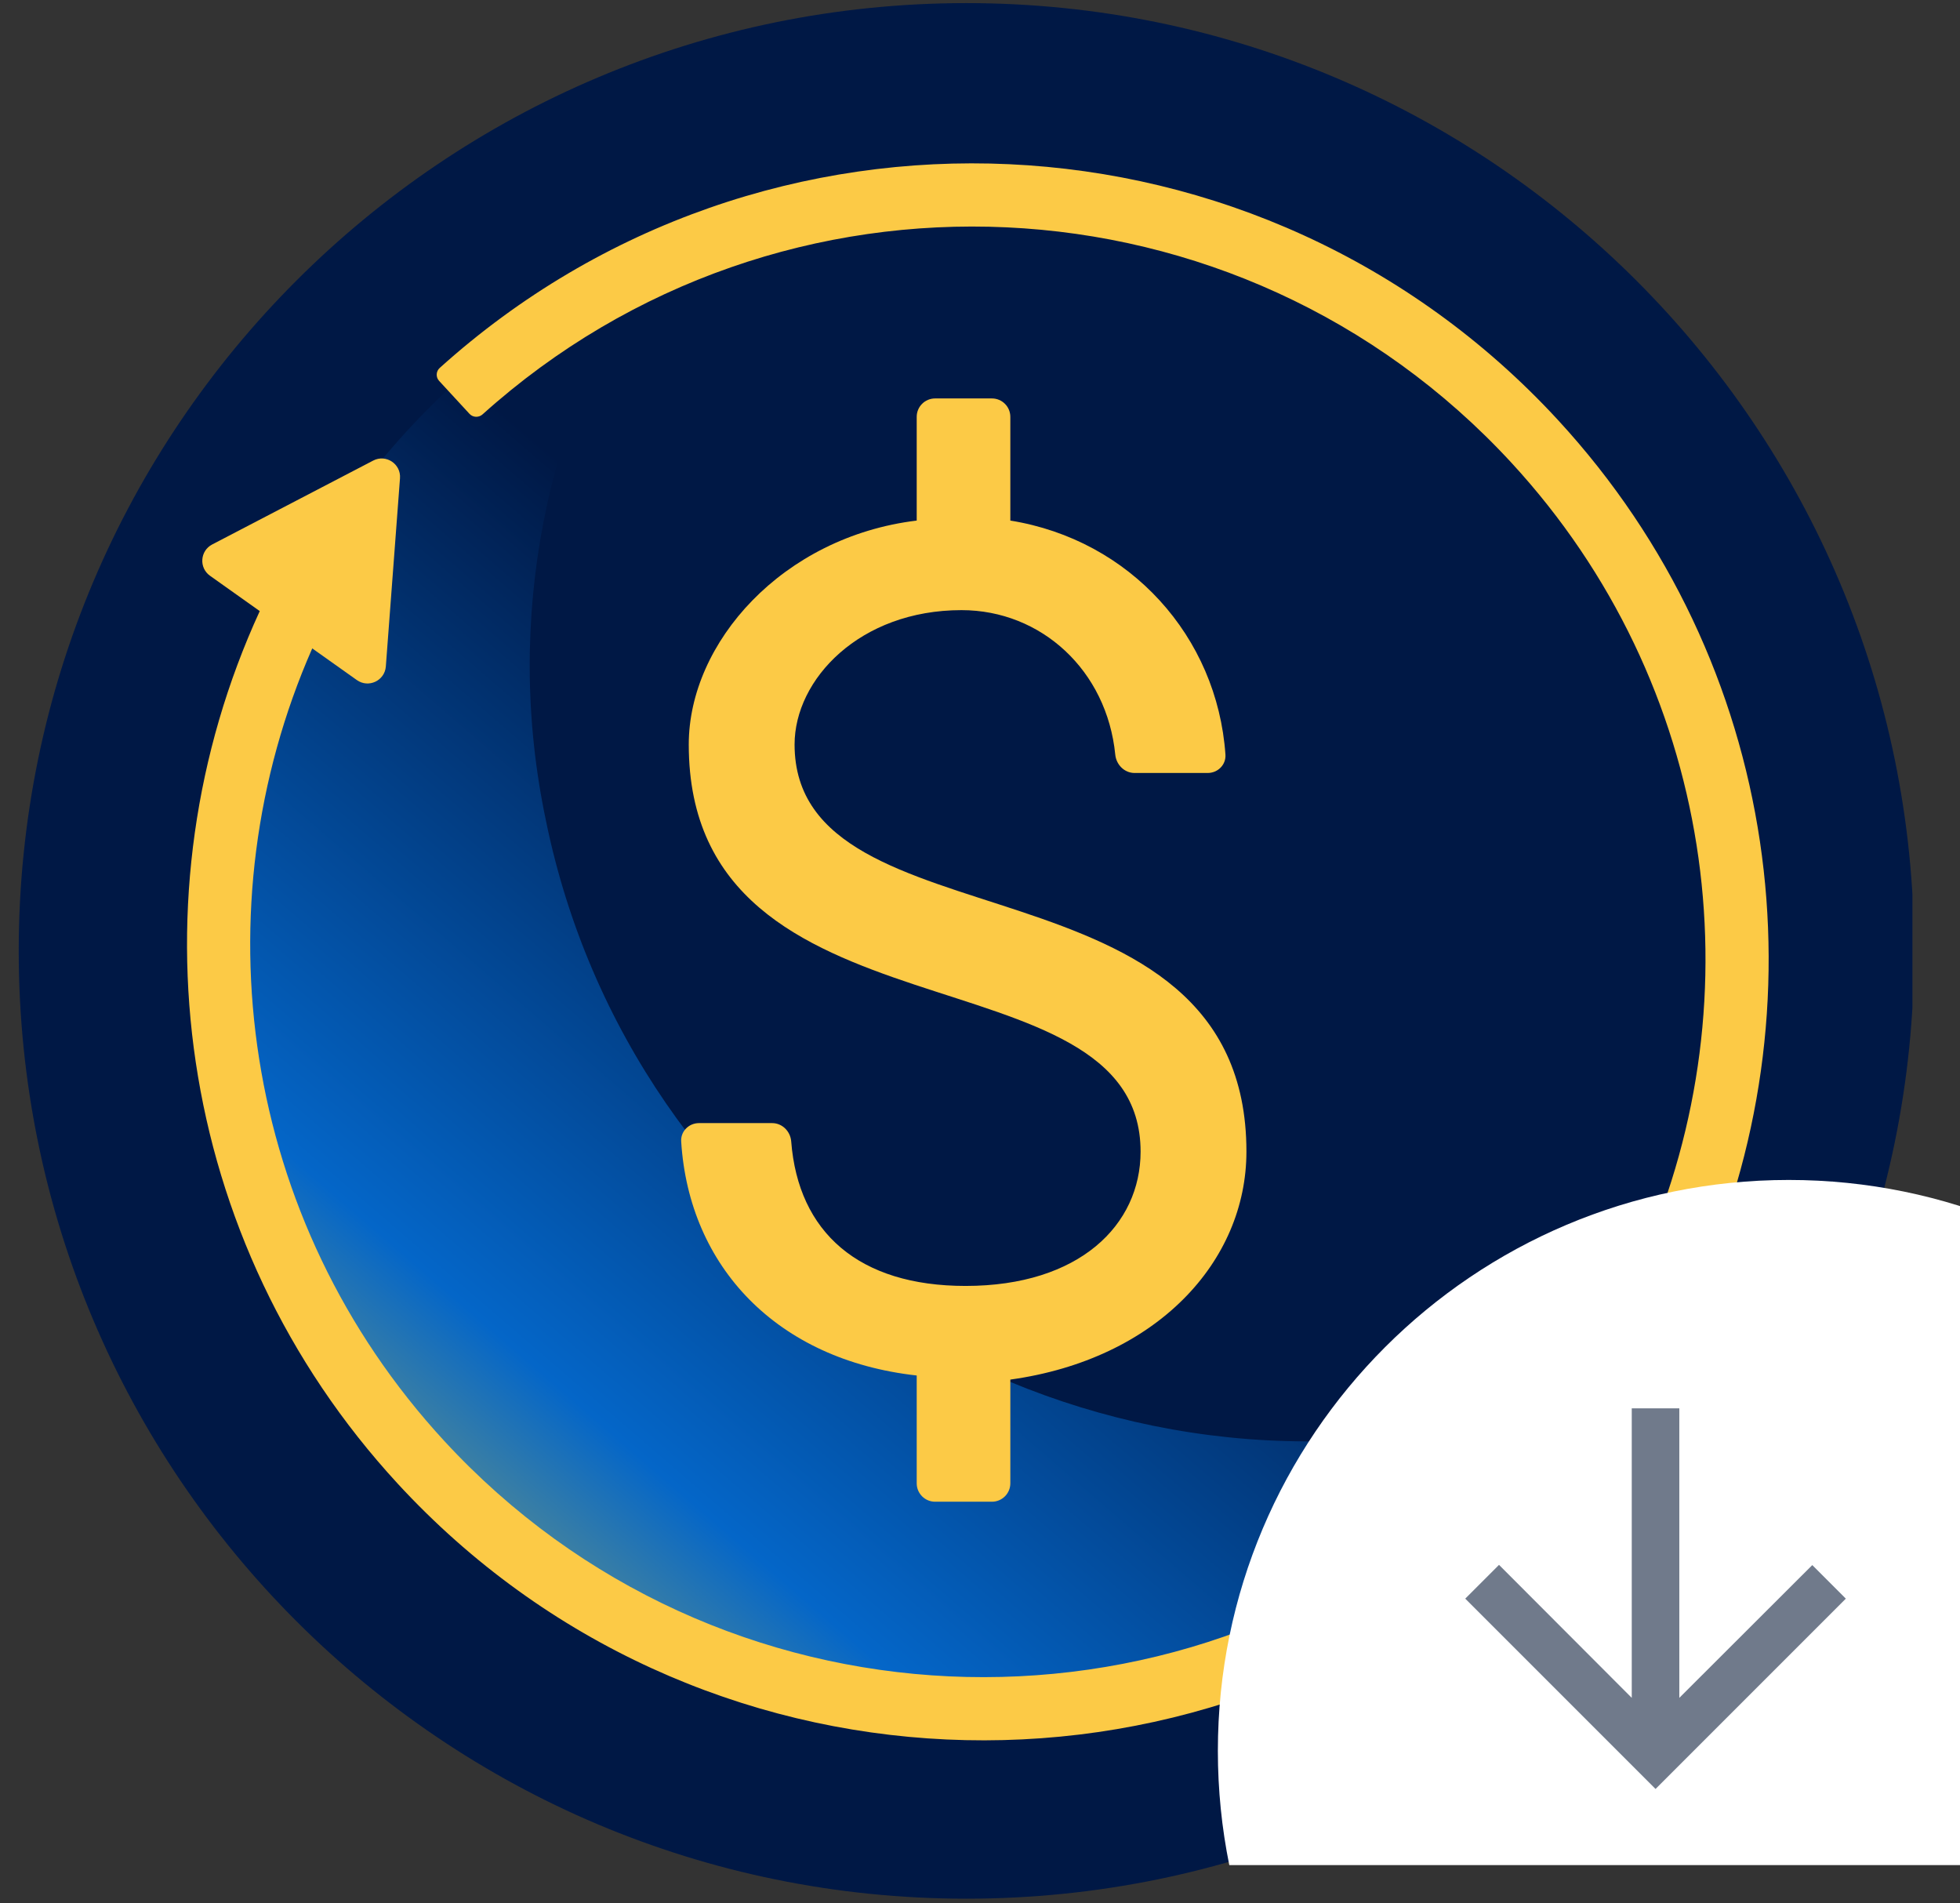 <svg width="103" height="100" viewBox="0 0 103 100" fill="none" xmlns="http://www.w3.org/2000/svg">
<rect x="0" y="0" width="103" height="100" fill="#333333" stroke="none"/>
<g clip-path="url(#clip0_5453_102362)">
<g clip-path="url(#clip1_5453_102362)">
<path d="M50.786 99.766C78.291 99.766 100.588 77.469 100.588 49.965C100.588 22.46 78.291 0.163 50.786 0.163C23.281 0.163 0.984 22.46 0.984 49.965C0.984 77.469 23.281 99.766 50.786 99.766Z" fill="#001845"/>
<path d="M76.834 74.922C54.751 79.383 33.177 65.071 28.689 43.116C26.444 32.478 28.75 21.853 34.235 13.273C17.603 20.917 7.768 39.211 11.582 57.997C16.07 79.951 37.644 94.264 59.727 89.803C71.11 87.573 80.23 80.813 86.172 71.782C83.21 73.13 80.249 74.253 76.834 74.922Z" fill="url(#paint0_linear_5453_102362)"/>
<path d="M48.174 72.275C40.828 71.459 36.208 66.556 35.797 59.98C35.763 59.447 36.199 59.013 36.733 59.013H40.576C41.11 59.013 41.538 59.446 41.579 59.978C41.949 64.745 45.121 67.569 50.741 67.569C56.73 67.569 59.939 64.361 59.939 60.51C59.939 49.6 36.195 55.162 36.195 39.119C36.195 33.771 41.115 28.209 48.174 27.353V21.902C48.174 21.369 48.606 20.936 49.14 20.936L52.128 20.936C52.661 20.936 53.094 21.369 53.094 21.902V27.353C59.401 28.371 63.966 33.451 64.398 39.65C64.435 40.182 63.999 40.616 63.465 40.616L59.622 40.616C59.088 40.616 58.661 40.182 58.608 39.651C58.168 35.228 54.72 32.059 50.527 32.059C45.179 32.059 41.756 35.696 41.756 39.119C41.756 50.028 65.501 44.467 65.501 60.51C65.501 66.286 60.795 71.42 53.094 72.49V77.941C53.094 78.474 52.661 78.907 52.128 78.907H49.14C48.606 78.907 48.174 78.474 48.174 77.941V72.275Z" fill="#FCCA46"/>
<path fill-rule="evenodd" clip-rule="evenodd" d="M89.123 67.919L91.736 69.775C92.325 70.193 92.264 71.086 91.623 71.42L83.163 75.828C82.491 76.178 81.696 75.654 81.753 74.898L82.498 65.01C82.554 64.26 83.408 63.859 84.021 64.295L86.364 65.959C92.347 52.363 90.136 35.932 79.428 24.316C65.12 8.793 41.012 7.698 25.358 21.774C25.16 21.952 24.853 21.941 24.672 21.745L23.076 20.014C22.895 19.818 22.909 19.511 23.108 19.332C40.11 4.014 66.318 5.195 81.87 22.066C93.667 34.864 95.964 53.038 89.123 67.919Z" fill="#FCCA46"/>
<path fill-rule="evenodd" clip-rule="evenodd" d="M13.65 32.11L11.037 30.254C10.448 29.835 10.51 28.943 11.15 28.609L19.611 24.201C20.282 23.851 21.078 24.375 21.02 25.131L20.276 35.019C20.219 35.769 19.366 36.169 18.753 35.734L16.409 34.07C10.427 47.665 12.638 64.097 23.345 75.713C37.654 91.236 61.762 92.331 77.415 78.255C77.614 78.077 77.921 78.087 78.102 78.284L79.697 80.014C79.878 80.211 79.864 80.518 79.666 80.697C62.664 96.015 36.455 94.834 20.904 77.963C9.107 65.165 6.809 46.991 13.65 32.11Z" fill="#FCCA46"/>
</g>
<path fill-rule="evenodd" clip-rule="evenodd" d="M123.4 98C123.793 96.061 124 94.055 124 92C124 75.431 110.569 62 94 62C77.431 62 64 75.431 64 92C64 94.055 64.207 96.061 64.6 98H123.4Z" fill="white"/>
<path d="M97 84L95.237 82.237L88.25 89.213L88.25 74L85.75 74L85.75 89.213L78.775 82.225L77 84L87 94L97 84Z" fill="#707A8B"/>
</g>
<defs>
<linearGradient id="paint0_linear_5453_102362" x1="8.594" y1="99.378" x2="54.635" y2="45.907" gradientUnits="userSpaceOnUse">
<stop offset="0.073" stop-color="#FFD923"/>
<stop offset="0.477" stop-color="#0466C8"/>
<stop offset="1" stop-color="#001845"/>
</linearGradient>
<clipPath id="clip0_5453_102362">
<rect width="103" height="100" fill="white"/>
</clipPath>
<clipPath id="clip1_5453_102362">
<rect width="100" height="100" fill="white" transform="translate(0.5)"/>
</clipPath>
</defs>
</svg>
